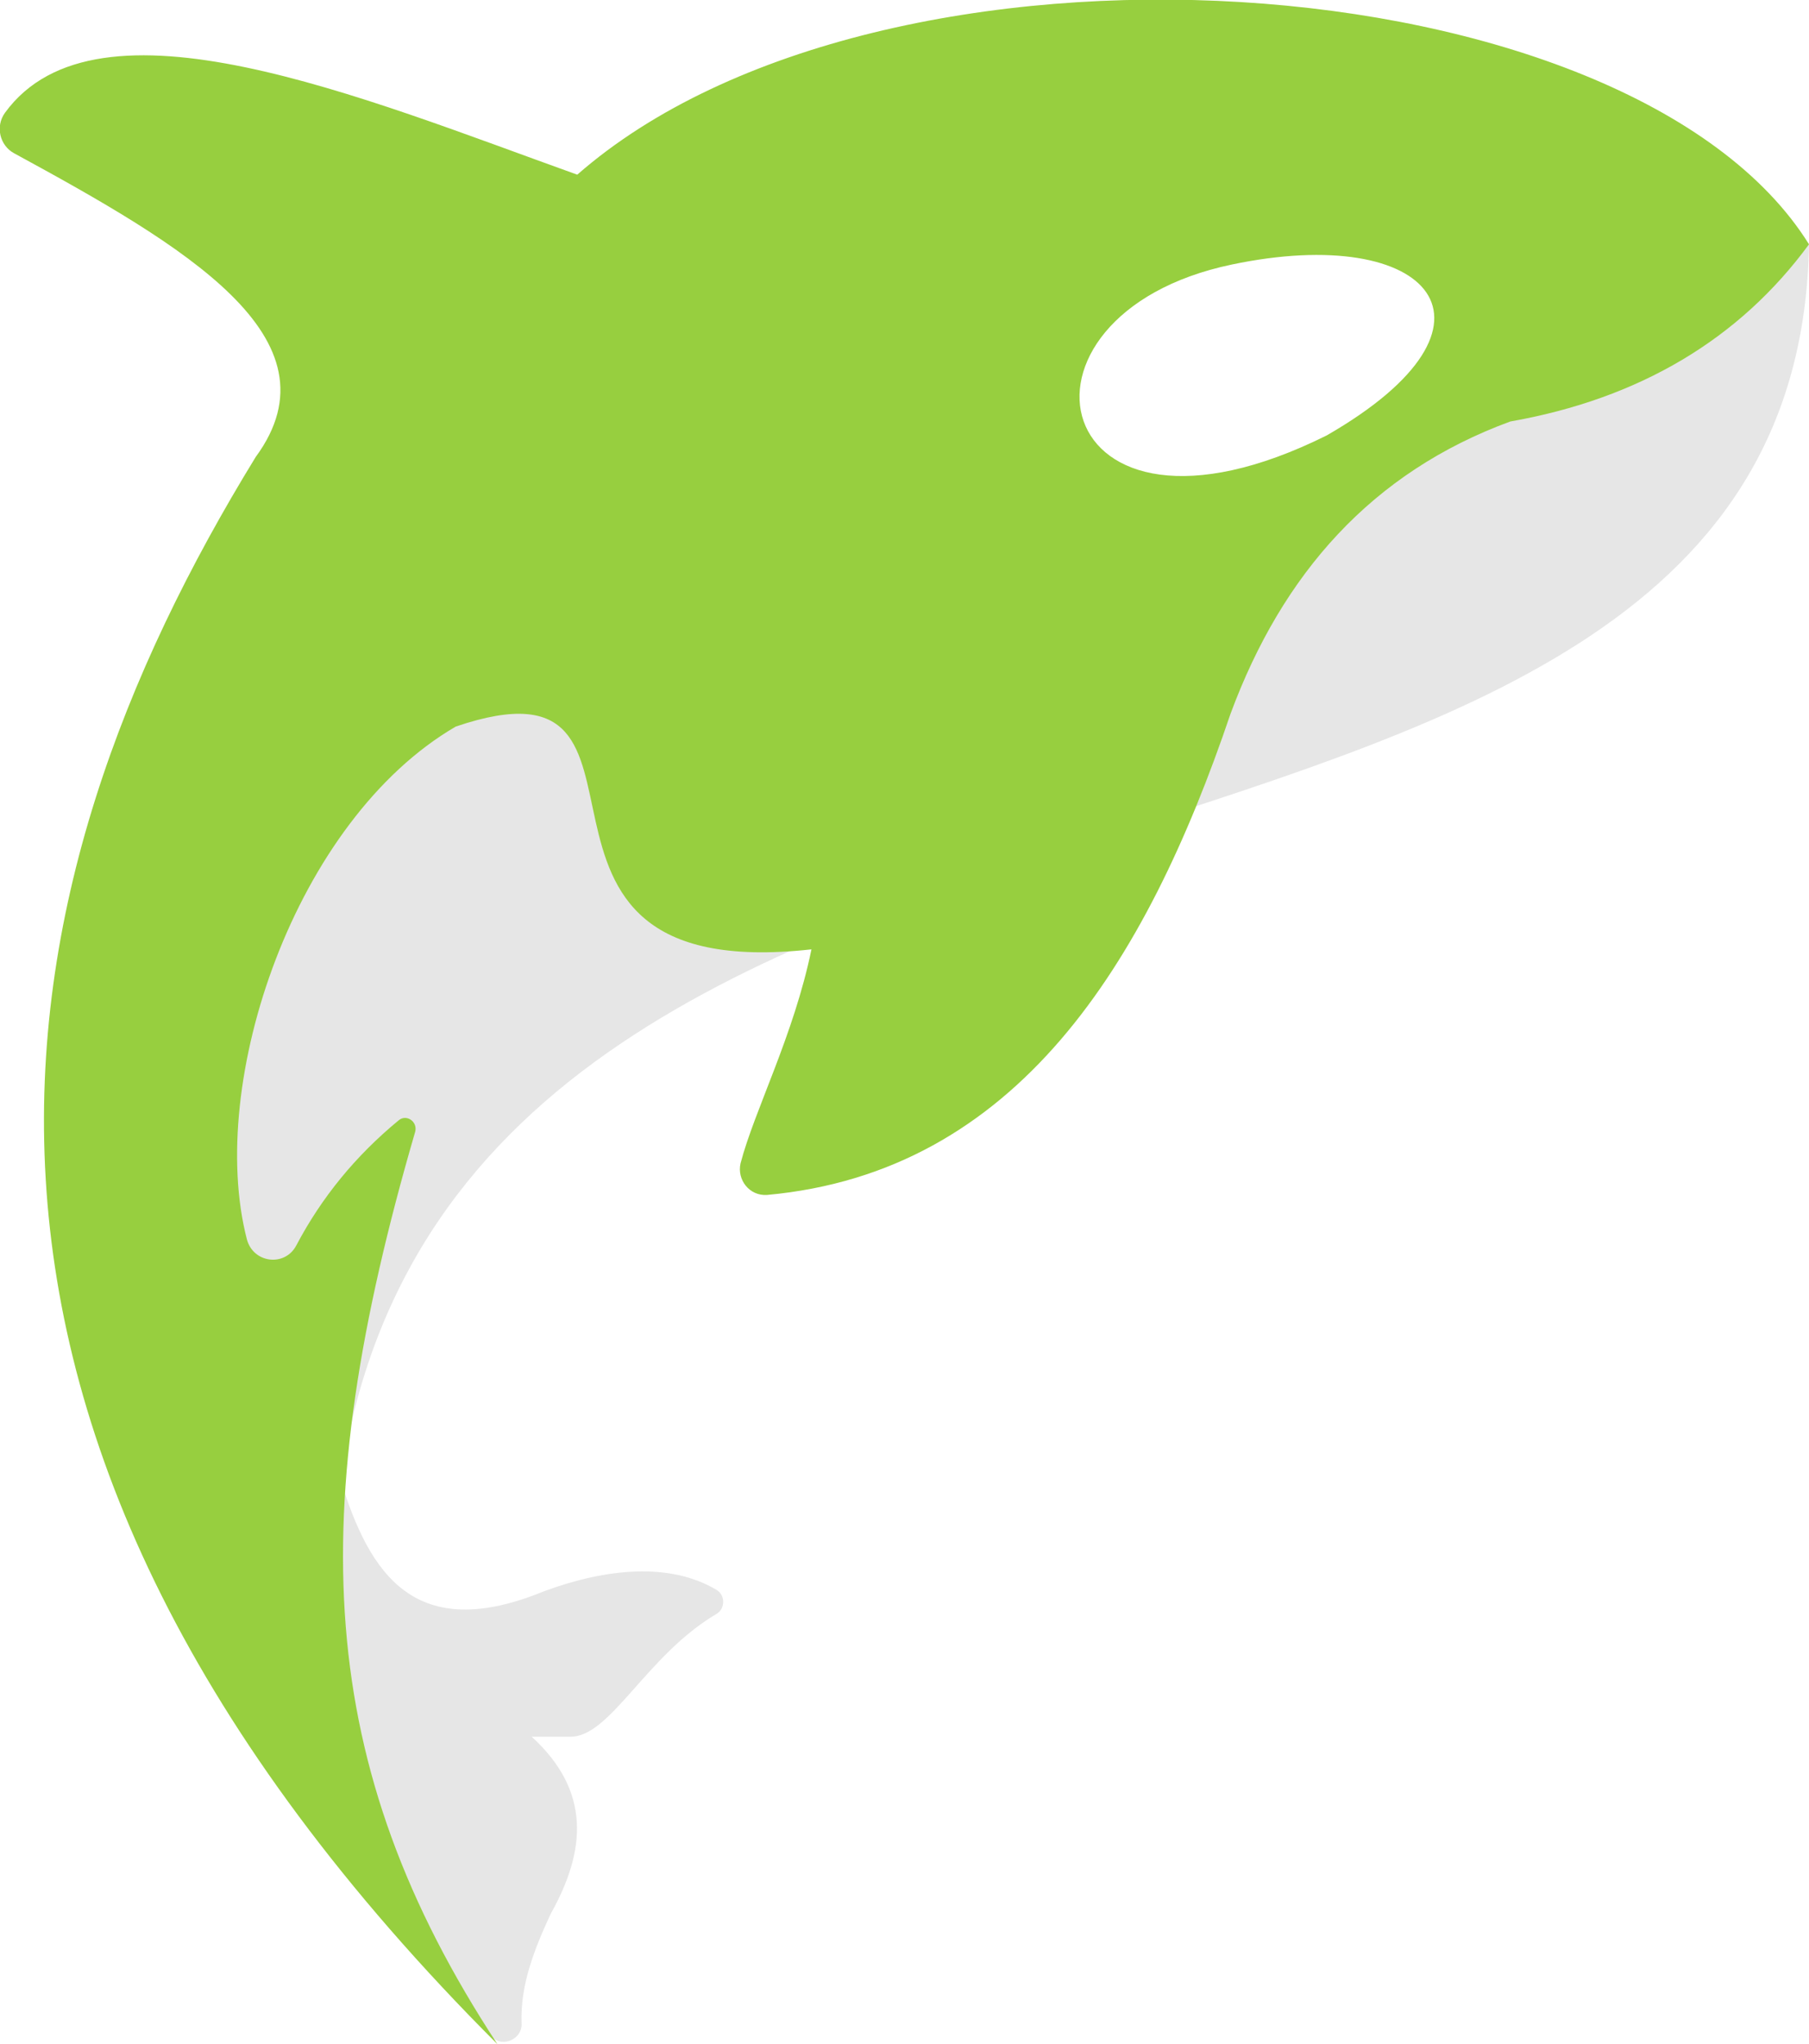 <svg version="1.1" id="图层_1" x="0px" y="0px" width="142.9px" height="161.5px" viewBox="0 0 142.9 161.5" enable-background="new 0 0 142.9 161.5" xml:space="preserve" xmlns:xml="http://www.w3.org/XML/1998/namespace" xmlns="http://www.w3.org/2000/svg" xmlns:xlink="http://www.w3.org/1999/xlink">
  <path fill="#E6E6E6" d="M142.9,19.3C2.1-2.8-7.7,116.7,38.8,160.9c0.9,0.9,2.5,0.2,2.4-1.1c-0.1-3,1-5.8,2.3-8.6
	c2.8-5,3.2-9.7-1.5-14h3c3.2,0.1,6-6.4,11.6-9.7c0.7-0.4,0.7-1.5,0-1.9c-3.7-2.2-8.7-1.7-13.6,0.1c-10.2,4.2-13.8-1.3-16.1-8.8
	C36.6,51.9,141.9,78,142.9,19.3z M96.5,20.2c14.5-5,29.2,5.5,8.4,14.7C81.7,48.7,74.5,24.2,96.5,20.2z" class="color c1"/>
  <path fill="#97CF3F" d="M45.6,13.8C28.6,7.7,7.7-1.1,0.4,8.9C-0.4,10,0,11.5,1.1,12.1c13.4,7.3,26,14.6,19.1,24
	C-0.6,70-9.6,112.6,39.3,161.5c-14.5-22.1-15.3-41.9-6.5-72.1c0.2-0.8-0.7-1.4-1.3-0.9c-3.4,2.8-6.1,6.1-8.1,9.9
	c-0.9,1.7-3.4,1.4-3.9-0.5C16.3,85.5,23.3,64.8,36,57.4C55.1,50.9,37,78,64.1,75c-1.4,6.8-4.5,12.7-5.6,16.9
	c-0.3,1.3,0.7,2.6,2.1,2.5c19.7-1.8,29.9-18.2,36.6-38c4.1-11.1,11.2-19.1,22.1-23.1c10.2-1.8,18.1-6.5,23.6-14
	C128.8-3.3,69.7-7.3,45.6,13.8z M104.8,34.4c-22.1,11-26.6-9.5-7.5-13.5C113,17.6,120.1,25.6,104.8,34.4z" class="color c2"/>
</svg>